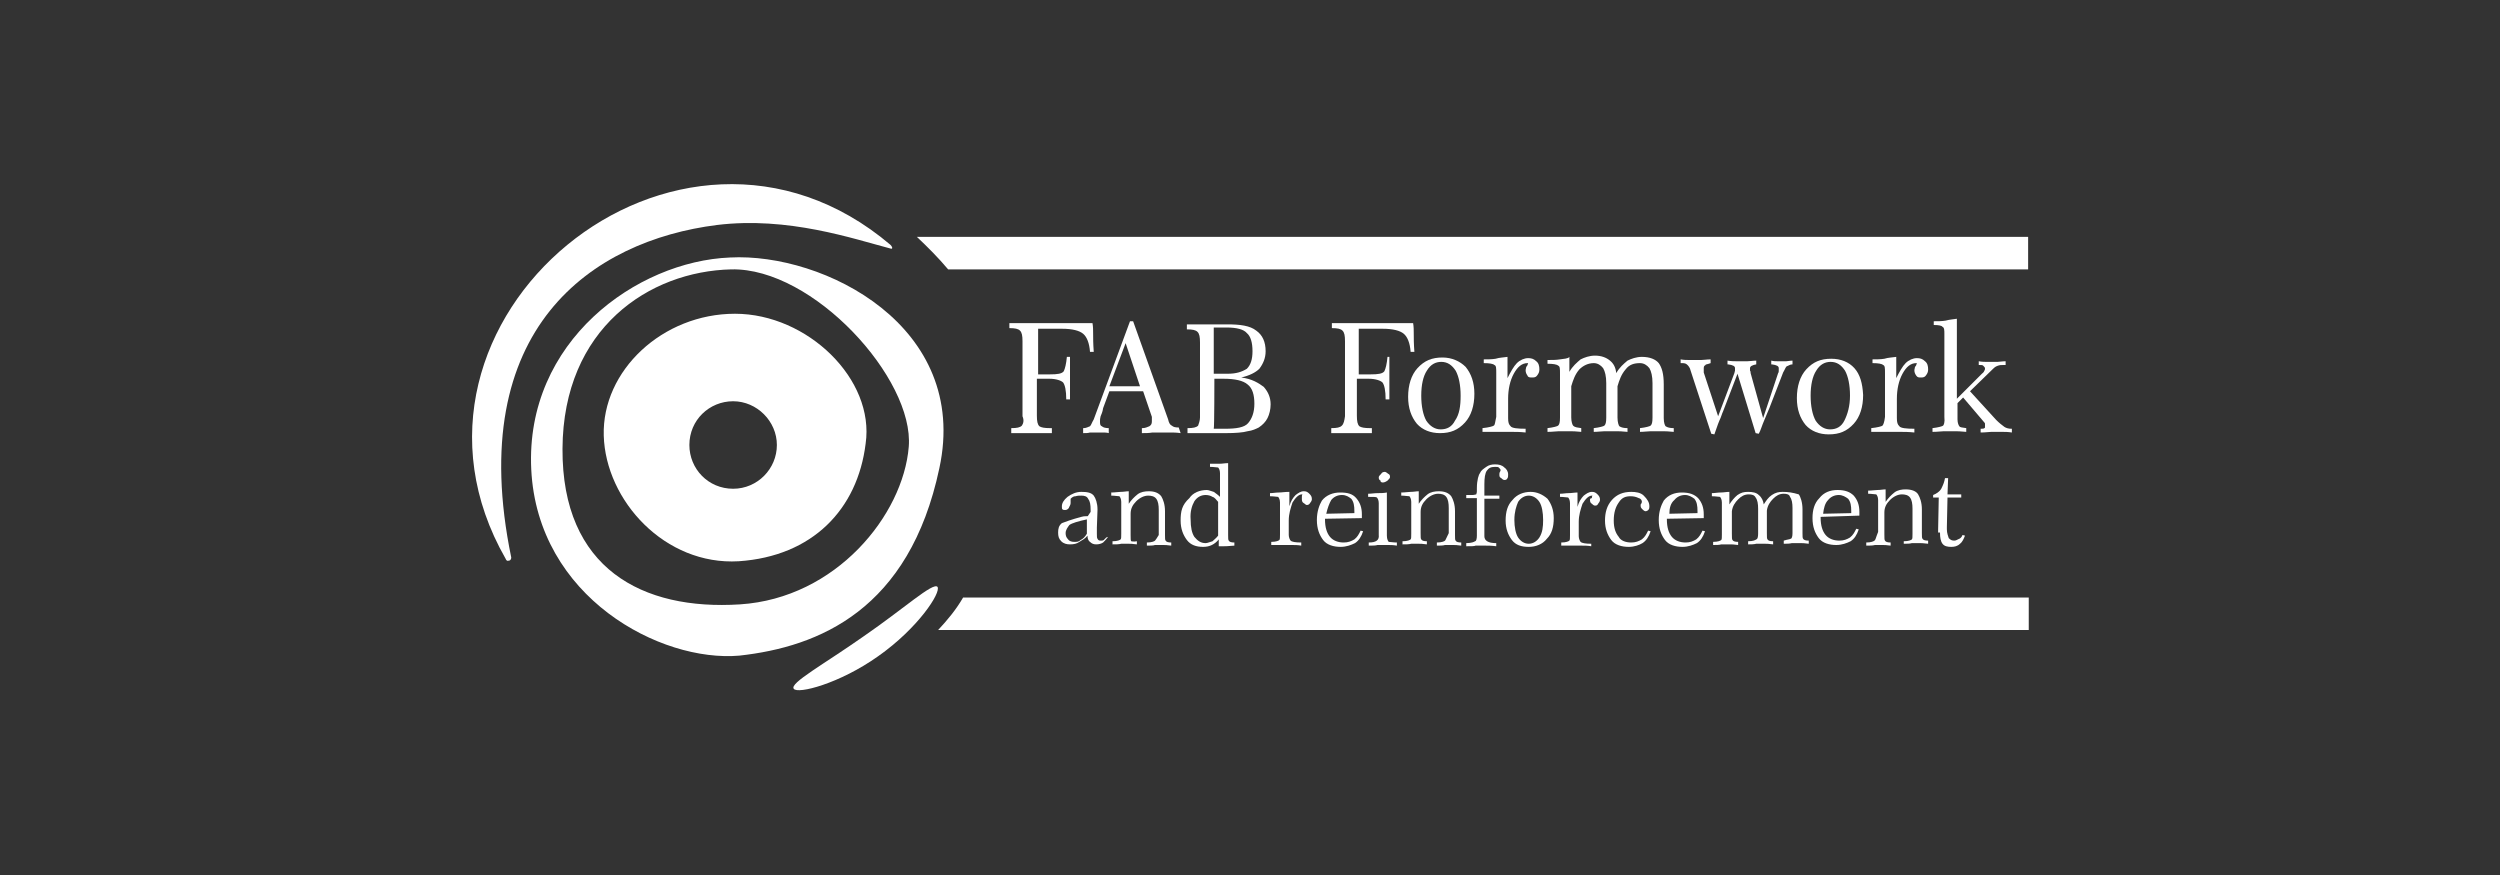 <?xml version="1.0" encoding="utf-8"?>
<!-- Generator: Adobe Illustrator 25.3.0, SVG Export Plug-In . SVG Version: 6.00 Build 0)  -->
<svg version="1.1" id="Layer_1" xmlns="http://www.w3.org/2000/svg" xmlns:xlink="http://www.w3.org/1999/xlink" x="0px" y="0px"
	 viewBox="0 0 400 140" style="enable-background:new 0 0 400 140;" xml:space="preserve">
<rect x="0" y="0" width="400" height="140" fill="#333333" stroke="none"/>
<style type="text/css">
	.st0{fill:#FFFFFF;}
</style>
<g>
	<path class="st0" d="M150.3,74.9c4.9-22.7-18.5-34.5-33.5-33.7C101.9,41.8,84,54.6,85,75.1s20.7,30.9,33.3,29.8
		C131,103.5,145.5,97.6,150.3,74.9z M118.4,96.7c-15.6,1-28.5-5.7-28.4-24.9c0.1-19.3,13.9-28.4,27-28.7s29.3,17.5,28.4,28.4
		S133.8,95.7,118.4,96.7z"/>
	<path class="st0" d="M117.6,50.2c-11.6,0-21.3,9.1-21,19.5s9.8,20.8,21.6,20.1c11.8-0.8,19-8.3,20.3-18.8
		C140,60.7,129.2,50.2,117.6,50.2z M117.3,78.2c-4,0-7-3.2-7-7c0-4,3.2-7,7-7s7,3.2,7,7S121.2,78.2,117.3,78.2z"/>
	<path class="st0" d="M138.2,101.8c-6.4,4.5-11.9,7.5-11.2,8.4c0.6,0.9,7.3-0.8,13.5-5.2c6.4-4.5,10.1-10.2,9.5-11.1
		C149.3,93.1,144.6,97.4,138.2,101.8z"/>
	<path class="st0" d="M114.7,36c11.4-1.4,21.8,2.2,27.9,3.8c0.3,0,0.1-0.4-0.1-0.6c-34-28.9-83.4,12.1-61.6,50.2
		c0.1,0.3,0.3,0.4,0.5,0.3c0.3,0,0.4-0.3,0.4-0.5C74.2,52.4,94.9,38.5,114.7,36z"/>
	<path class="st0" d="M230.8,57.2c-1.7,0-2.9,0.5-4,1.7c-1,1.1-1.5,2.7-1.5,4.6c0,1.8,0.5,3.2,1.4,4.3c0.9,1,2.2,1.5,3.7,1.5
		c1.7,0,2.9-0.5,4-1.7c1-1.1,1.5-2.7,1.5-4.6c0-1.8-0.5-3.2-1.4-4.3C233.6,57.8,232.3,57.2,230.8,57.2z M232.8,67.3
		c-0.5,1-1.3,1.4-2.3,1.4c-0.9,0-1.7-0.5-2.3-1.4c-0.5-0.9-0.8-2.3-0.8-4c0-1.7,0.3-3.1,0.9-4c0.6-1,1.4-1.4,2.3-1.4
		c1,0,1.7,0.5,2.3,1.4c0.5,0.9,0.8,2.3,0.8,4C233.7,65,233.5,66.3,232.8,67.3z"/>
	<path class="st0" d="M191.7,68.1c-0.3,0.3-0.8,0.4-1.7,0.4v0.8c0.4,0,0.8,0,1.1,0s0.9,0,1.7,0c0.4,0,0.9,0,1.7,0c0.8,0,1.3,0,1.7,0
		c1.5,0,2.7-0.1,3.4-0.3c0.8-0.1,1.4-0.4,1.8-0.6c0.6-0.4,1.1-0.9,1.4-1.5c0.3-0.6,0.5-1.4,0.5-2.2c0-1.1-0.4-2-1.1-2.8
		c-0.8-0.6-1.9-1.3-3.6-1.5c1.3-0.3,2.3-0.8,2.9-1.4c0.6-0.8,1-1.7,1-2.8c0-1.5-0.5-2.6-1.5-3.3c-1-0.8-2.6-1-4.6-1
		c-0.3,0-0.8,0-1.7,0s-1.7,0-2.3,0s-1.4,0-2,0c-0.1,0-0.3,0-0.3,0H190c-0.1,0-0.1,0-0.1,0v0.8c0.9,0,1.4,0.1,1.7,0.4
		c0.3,0.3,0.4,0.8,0.4,1.7v12C192,67.3,191.8,67.8,191.7,68.1z M194.3,52.4h1.9c1.7,0,2.8,0.3,3.3,0.9c0.6,0.5,0.9,1.5,0.9,2.9
		c0,1.3-0.3,2.2-0.9,2.8c-0.8,0.5-1.7,0.8-3.1,0.8h-2.2V52.4z M194.3,60.6h1.5c1.8,0,3.1,0.3,3.8,0.9c0.8,0.6,1.1,1.7,1.1,3.1
		c0,1.4-0.4,2.4-1,3.1s-1.9,0.9-3.7,0.9h-1.8C194.3,68.5,194.3,60.6,194.3,60.6z"/>
	<path class="st0" d="M214.7,68.1c-0.3,0.3-0.8,0.4-1.7,0.4v0.8h6.5v-0.8h-0.3c-0.9,0-1.4-0.1-1.7-0.3c-0.3-0.3-0.4-0.8-0.4-1.7
		v-5.9h1.9c1.1,0,1.9,0.3,2.2,0.6c0.3,0.4,0.5,1.3,0.5,2.7h0.6c0-0.8,0-1.4,0-2s0-1.1,0-1.5c0-0.3,0-0.8,0-1.3c0-0.5,0-1.3,0-2H222
		c-0.1,1.1-0.3,1.9-0.5,2.3c-0.3,0.4-1,0.5-2.2,0.5h-1.9v-7.3h3.8c1.7,0,2.8,0.3,3.4,0.8c0.6,0.5,1,1.5,1.1,2.9h0.6
		c-0.1-1.3-0.1-2.3-0.1-2.9s0-1.1-0.1-1.7h-13v0.8c0.9,0,1.4,0.1,1.7,0.4c0.3,0.3,0.4,0.8,0.4,1.7v12
		C215.1,67.3,215,67.8,214.7,68.1z"/>
	<path class="st0" d="M273.7,58.1v-0.6c-0.6,0-1.1,0.1-1.5,0.1s-0.6,0-1,0c-0.3,0-0.6,0-0.9,0c-0.4,0-0.9,0-1.4-0.1v0.6h0.3
		c0.4,0,0.6,0.1,0.8,0.3c0.1,0.1,0.4,0.4,0.5,0.9l3.3,10.1l0.5,0.1c0.3-0.8,0.5-1.5,0.8-2.2c0.3-0.6,0.4-1.1,0.6-1.5l2.3-6l2.9,9.5
		l0.5,0.1c0.3-0.5,0.5-1.3,0.9-2.2c0.4-0.9,0.6-1.5,0.8-1.9l2.2-5.7c0.3-0.5,0.4-0.9,0.6-1c0.3-0.1,0.5-0.3,0.9-0.3v-0.6
		c-0.4,0-0.8,0.1-1,0.1s-0.5,0-0.8,0c-0.3,0-0.4,0-0.6,0c-0.3,0-0.6,0-1-0.1v0.6h0.1c0.8,0.1,1.1,0.3,1.1,0.6c0,0.1,0,0.3,0,0.4
		c0,0.1,0,0.3-0.1,0.4l-2.4,7.2l-2-7.2c0-0.1,0-0.3-0.1-0.4c0-0.1,0-0.3,0-0.4c0-0.3,0.4-0.5,1-0.6l0,0v-0.6c-0.5,0-1,0.1-1.4,0.1
		c-0.4,0-0.8,0-1,0s-0.5,0-0.8,0c-0.3,0-0.8,0-1.4-0.1v0.6h0.1c0.8,0.1,1.1,0.3,1.1,0.6c0,0.1,0,0.3,0,0.4c0,0.1-0.1,0.3-0.1,0.4
		l-2.6,6.9l-2.3-7c0-0.1,0-0.1,0-0.3c0-0.1,0-0.3,0-0.4c0-0.3,0.1-0.4,0.3-0.5C272.8,58.3,273.2,58.3,273.7,58.1z"/>
	<path class="st0" d="M239,68.1c-0.1,0.1-0.8,0.3-1.8,0.4v0.6c0.3,0,0.8,0,1.3,0c0.9,0,1.5,0,1.7,0c0.5,0,1,0,1.7,0s1.3,0,2.2,0.1
		v-0.6c-1.3,0-2.2-0.1-2.4-0.4c-0.3-0.3-0.4-0.6-0.4-1.3v-3.1c0-1.5,0.3-2.9,0.9-4c0.6-1.1,1.3-1.7,2.2-1.7h0.1
		c-0.1,0.3-0.1,0.4-0.3,0.6c0,0.1-0.1,0.4-0.1,0.5c0,0.4,0.1,0.6,0.3,0.9c0.1,0.3,0.4,0.3,0.8,0.3c0.4,0,0.6-0.1,0.8-0.4
		s0.3-0.5,0.3-0.9c0-0.5-0.1-1-0.5-1.3c-0.4-0.4-0.8-0.5-1.3-0.5c-0.6,0-1.3,0.3-1.8,0.8c-0.5,0.5-1,1.4-1.5,2.4v-3.4
		c-0.6,0.1-1.3,0.1-1.9,0.3c-0.6,0.1-1.3,0.1-1.9,0.1v0.6c0.9,0,1.5,0.1,1.7,0.3c0.3,0.1,0.3,0.5,0.3,1.3v7
		C239.2,67.6,239.2,68,239,68.1z"/>
	<path class="st0" d="M249.6,57.5c-0.6,0.1-1.3,0.1-2,0.1v0.6c0.9,0,1.5,0.1,1.7,0.3c0.3,0.1,0.3,0.5,0.3,1.3v7
		c0,0.8-0.1,1.1-0.3,1.3c-0.1,0.1-0.8,0.3-1.7,0.4v0.6c0.8,0,1.4-0.1,1.8-0.1s0.8,0,1,0c0.3,0,0.5,0,0.8,0c0.4,0,0.9,0,1.8,0.1v-0.6
		c-0.6-0.1-1-0.1-1.3-0.4c-0.1-0.1-0.3-0.6-0.3-1.3v-5c0.3-1,0.6-1.9,1.3-2.7c0.6-0.6,1.4-1,2.3-1c0.6,0,1.1,0.3,1.5,0.8
		c0.3,0.5,0.5,1.3,0.5,2.4v5.5c0,0.8-0.1,1.1-0.3,1.3c-0.1,0.1-0.8,0.3-1.7,0.4v0.6c0.6,0,1.3-0.1,1.7-0.1c0.5,0,0.9,0,1.1,0
		c0.1,0,0.4,0,0.8,0s0.9,0,1.8,0.1v-0.6c-0.6,0-1-0.1-1.3-0.3c-0.1-0.1-0.3-0.6-0.3-1.4v-5c0.3-1,0.6-1.9,1.3-2.7
		c0.6-0.8,1.4-1,2.3-1c0.6,0,1.1,0.3,1.5,0.8c0.3,0.5,0.5,1.3,0.5,2.4v5.5c0,0.8-0.1,1.1-0.3,1.3c-0.1,0.1-0.8,0.3-1.7,0.4v0.6
		c0.6,0,1.3-0.1,1.7-0.1c0.4,0,0.9,0,1.1,0c0.1,0,0.4,0,0.8,0s0.9,0,1.8,0.1v-0.6c-0.6,0-1-0.1-1.3-0.3c-0.1-0.1-0.3-0.5-0.3-1.3
		v-5.4c0-1.7-0.3-2.7-0.8-3.4c-0.5-0.6-1.4-1-2.7-1c-0.9,0-1.7,0.3-2.3,0.6c-0.6,0.5-1.3,1.1-1.8,2c-0.1-0.9-0.4-1.5-1-2
		c-0.6-0.5-1.4-0.8-2.4-0.8c-0.9,0-1.7,0.3-2.3,0.6c-0.6,0.5-1.3,1.1-1.8,2v-2.4C250.9,57.4,250.2,57.4,249.6,57.5z"/>
	<path class="st0" d="M163.5,68.1c-0.3,0.3-0.8,0.4-1.7,0.4v0.8h6.5v-0.8h-0.3c-0.9,0-1.4-0.1-1.7-0.3c-0.3-0.3-0.4-0.8-0.4-1.7
		v-5.9h2c1.1,0,1.9,0.3,2.2,0.6c0.3,0.4,0.5,1.3,0.5,2.7h0.6c0-0.8,0-1.4,0-2s0-1.1,0-1.5c0-0.3,0-0.8,0-1.3c0-0.5,0-1.3,0-2h-0.5
		c-0.1,1.1-0.3,1.9-0.5,2.3c-0.3,0.4-1,0.5-2.2,0.5h-1.9v-7.3h3.8c1.7,0,2.8,0.3,3.4,0.8c0.6,0.5,1,1.5,1.1,2.9h0.6
		c-0.1-1.3-0.1-2.3-0.1-2.9s0-1.1-0.1-1.7h-13.3v0.8c0.9,0,1.4,0.1,1.7,0.4c0.3,0.3,0.4,0.8,0.4,1.7v12
		C163.9,67.3,163.7,67.8,163.5,68.1z"/>
	<path class="st0" d="M188.6,68.4L188.6,68.4c-0.6,0-0.9-0.1-1.1-0.3c-0.3-0.1-0.5-0.5-0.6-1l-5.6-15.7h-0.5L175,67.1
		c-0.3,0.5-0.4,0.9-0.6,1.1c-0.3,0.1-0.6,0.3-1,0.3h-0.1v0.8c0.4,0,0.8,0,1.1-0.1c0.4,0,0.6,0,0.9,0c0.4,0,0.6,0,1,0
		c0.4,0,0.8,0,1.1,0.1v-0.8c-0.5,0-0.9-0.1-1.1-0.3c-0.3-0.1-0.3-0.4-0.3-0.8c0-0.3,0-0.4,0.1-0.8c0.1-0.3,0.3-0.6,0.4-1.3l1-2.7
		h5.4l1.4,4.1c0,0.1,0,0.1,0,0.3s0,0.3,0,0.4c0,0.4-0.1,0.6-0.4,0.8c-0.3,0.1-0.6,0.3-1.1,0.3h-0.1v0.8c0.6,0,1.1,0,1.7-0.1
		c0.5,0,1,0,1.5,0c0.4,0,0.8,0,1.3,0s1,0,1.7,0.1L188.6,68.4L188.6,68.4z M177.5,61.8l2.6-6.9l2.3,6.9H177.5z"/>
	<path class="st0" d="M301.2,68.1c-0.1,0.1-0.8,0.3-1.8,0.4v0.6c0.3,0,0.8,0,1.3,0c0.9,0,1.5,0,1.7,0c0.5,0,1,0,1.7,0
		c0.6,0,1.3,0,2.2,0.1v-0.6c-1.3,0-2.2-0.1-2.4-0.4c-0.3-0.3-0.4-0.6-0.4-1.3v-3.1c0-1.5,0.3-2.9,0.9-4c0.6-1.1,1.3-1.7,2.2-1.7h0.1
		c-0.1,0.3-0.1,0.4-0.3,0.6c0,0.1-0.1,0.4-0.1,0.5c0,0.4,0.1,0.6,0.3,0.9s0.4,0.3,0.8,0.3s0.6-0.1,0.8-0.4s0.3-0.5,0.3-0.9
		c0-0.5-0.1-1-0.5-1.3c-0.4-0.4-0.8-0.5-1.3-0.5c-0.6,0-1.3,0.3-1.8,0.8c-0.5,0.5-1,1.4-1.5,2.4v-3.4c-0.6,0.1-1.3,0.1-1.9,0.3
		c-0.6,0.1-1.3,0.1-1.9,0.1v0.6c0.9,0,1.5,0.1,1.7,0.3c0.3,0.1,0.3,0.5,0.3,1.3v7C301.5,67.6,301.3,68,301.2,68.1z"/>
	<path class="st0" d="M296.7,58.9c-0.9-1-2.2-1.5-3.7-1.5c-1.7,0-2.9,0.5-4,1.7c-1,1.1-1.5,2.7-1.5,4.6c0,1.8,0.5,3.2,1.4,4.3
		c0.9,1,2.2,1.5,3.7,1.5c1.7,0,2.9-0.5,4-1.7c1-1.1,1.5-2.7,1.5-4.6C298,61.3,297.6,59.9,296.7,58.9z M295.1,67.3
		c-0.5,1-1.3,1.4-2.3,1.4c-0.9,0-1.7-0.5-2.3-1.4c-0.5-0.9-0.8-2.3-0.8-4c0-1.7,0.3-3.1,0.9-4c0.6-1,1.4-1.4,2.3-1.4
		c1,0,1.7,0.5,2.3,1.4c0.5,0.9,0.8,2.3,0.8,4C296,65,295.6,66.3,295.1,67.3z"/>
	<path class="st0" d="M310.9,68.1c-0.1,0.1-0.8,0.3-1.7,0.4v0.6c0.8,0,1.4-0.1,1.8-0.1c0.4,0,0.8,0,1,0c0.3,0,0.4,0,0.8,0
		c0.3,0,0.9,0,1.8,0.1v-0.6c-0.6-0.1-1-0.1-1.1-0.3c-0.1-0.1-0.3-0.5-0.3-1.1v-2.6l0.9-0.9l3.4,4c0.1,0.1,0.1,0.1,0.1,0.3
		c0,0.1,0,0.1,0,0.3s0,0.3-0.1,0.3c-0.1,0.1-0.3,0.1-0.6,0.1v0.6c0.8,0,1.3-0.1,1.7-0.1s0.6,0,0.9,0s0.5,0,0.9,0s0.9,0,1.5,0.1v-0.6
		h-0.1c-0.4,0-0.8-0.1-1.1-0.3c-0.4-0.3-0.8-0.6-1.3-1.1l-4.2-4.6l3.7-3.6c0.3-0.3,0.5-0.4,0.8-0.5c0.3-0.1,0.5-0.1,0.9-0.1h0.3
		v-0.6c-0.5,0-1,0.1-1.3,0.1c-0.4,0-0.6,0-0.9,0c-0.1,0-0.4,0-0.8,0c-0.3,0-0.8,0-1.3-0.1v0.6h0.1c0.3,0,0.5,0,0.6,0.1
		s0.3,0.3,0.3,0.4c0,0.1,0,0.3-0.1,0.4c-0.1,0.3-0.3,0.4-0.4,0.5l-4,4V51c-0.5,0.1-1.1,0.1-1.8,0.3c-0.6,0.1-1.3,0.1-1.9,0.1V52
		c0.8,0,1.3,0.1,1.4,0.3c0.3,0.1,0.3,0.6,0.3,1.1v13.3C311.2,67.6,311,68,310.9,68.1z"/>
	<path class="st0" d="M265.4,83.2c0,1.4,0.4,2.4,1,3.2c0.6,0.8,1.7,1.1,2.8,1.1c0.9,0,1.7-0.3,2.3-0.6c0.6-0.4,1-1,1.3-1.9l-0.4-0.1
		c-0.3,0.6-0.5,1-1,1.4c-0.5,0.3-1,0.5-1.7,0.5c-0.9,0-1.7-0.3-2.2-0.9c-0.5-0.6-0.8-1.5-0.8-2.8v-0.1l5.9-0.1c0,0,0-0.1,0-0.3
		c0-0.1,0-0.1,0-0.3c0-1.1-0.3-1.9-0.9-2.6c-0.6-0.6-1.4-0.9-2.6-0.9s-2.2,0.4-2.9,1.3C265.8,80.8,265.4,81.8,265.4,83.2z M267.9,80
		c0.4-0.5,1-0.8,1.7-0.8c0.6,0,1.1,0.3,1.5,0.6c0.4,0.5,0.5,1.1,0.5,2v0.3l-4.5,0.1C267.1,81.3,267.3,80.5,267.9,80z"/>
	<path class="st0" d="M219,86.8L219,86.8v0.5c0.6,0,1.1,0,1.4-0.1c0.4,0,0.6,0,0.8,0c0.3,0,0.5,0,0.9,0c0.4,0,0.8,0,1.4,0.1v-0.5
		c-0.6,0-1-0.1-1.3-0.1c-0.1-0.1-0.3-0.4-0.3-1v-6.9c-0.5,0.1-1,0.1-1.5,0.1s-1,0.1-1.5,0.1v0.5c0.8,0,1.3,0,1.4,0.1
		c0.1,0.1,0.3,0.4,0.3,0.9v5.1C220.7,86.4,220.2,86.8,219,86.8z"/>
	<path class="st0" d="M262.5,80.9c0,0.3,0.1,0.4,0.3,0.6c0.1,0.1,0.3,0.3,0.5,0.3c0.1,0,0.4-0.1,0.5-0.3c0.1-0.1,0.1-0.4,0.1-0.5
		c0-0.6-0.3-1.1-0.9-1.7c-0.5-0.5-1.3-0.6-2-0.6c-1.3,0-2.3,0.4-3.1,1.3c-0.8,0.9-1.1,2-1.1,3.3s0.4,2.3,1,3.1
		c0.6,0.8,1.7,1.1,2.8,1.1c0.9,0,1.7-0.3,2.2-0.6c0.6-0.4,1-1,1.3-1.9l-0.4-0.1c-0.3,0.6-0.5,1-1,1.4c-0.5,0.3-1,0.5-1.7,0.5
		c-0.9,0-1.7-0.3-2-0.9c-0.5-0.6-0.8-1.4-0.8-2.6c0-1.3,0.3-2.2,0.8-2.9c0.5-0.8,1.1-1,1.9-1c0.5,0,0.9,0.1,1.3,0.3
		c0.4,0.1,0.5,0.4,0.5,0.6c0,0,0,0.1-0.1,0.3C262.5,80.6,262.5,80.8,262.5,80.9z"/>
	<path class="st0" d="M236.3,78.1c0,0.3,0,0.4,0,0.5c0,0.3-0.1,0.4-0.1,0.5c-0.1,0-0.3,0.1-0.6,0.1H235h-0.4v0.5h1.7v6
		c0,0.5-0.1,0.9-0.3,0.9c-0.1,0.1-0.6,0.3-1.4,0.3v0.5c0.8,0,1.3,0,1.5-0.1c0.3,0,0.5,0,0.6,0c0.3,0,0.6,0,1,0s1,0,1.7,0.1v-0.5l0,0
		c-1.3,0-1.9-0.4-1.9-1.1v-6h2.4v-0.5h-2.4v-1.8c0-1,0.1-1.8,0.4-2.2c0.3-0.4,0.6-0.6,1.3-0.6c0.3,0,0.5,0,0.6,0.1
		c0.1,0.1,0.3,0.3,0.3,0.4c0,0,0,0.1-0.1,0.3c-0.1,0.1-0.1,0.3-0.1,0.5c0,0.3,0.1,0.4,0.3,0.5c0.1,0.1,0.3,0.3,0.5,0.3
		c0.3,0,0.4-0.1,0.5-0.3c0.1-0.1,0.1-0.4,0.1-0.6c0-0.5-0.3-0.9-0.6-1.1c-0.4-0.4-0.9-0.5-1.5-0.5c-0.5,0-1,0.1-1.4,0.4
		c-0.4,0.3-0.8,0.5-1,1C236.6,75.9,236.3,76.8,236.3,78.1z"/>
	<path class="st0" d="M254.4,80c0,0.3,0.1,0.5,0.3,0.6c0.1,0.1,0.3,0.3,0.5,0.3c0.3,0,0.4-0.1,0.5-0.3c0.1-0.1,0.3-0.4,0.3-0.6
		c0-0.4-0.1-0.6-0.4-0.9c-0.3-0.3-0.5-0.4-0.9-0.4c-0.5,0-0.9,0.3-1.3,0.6c-0.4,0.4-0.8,1-1,1.8v-2.3c-0.5,0-0.9,0.1-1.4,0.1
		c-0.5,0-0.9,0.1-1.4,0.1v0.5c0.6,0,1.1,0.1,1.3,0.1c0.1,0.1,0.3,0.4,0.3,0.9v5.1c0,0.5,0,0.8-0.1,0.9c-0.1,0.1-0.5,0.3-1.3,0.3v0.5
		c0.3,0,0.5,0,0.9,0c0.6,0,1,0,1.1,0c0.4,0,0.8,0,1.3,0c0.4,0,1,0,1.5,0.1V87c-0.9,0-1.5-0.1-1.7-0.3c-0.1-0.1-0.3-0.5-0.3-0.9v-2.3
		c0-1.1,0.3-2,0.6-2.9c0.5-0.8,1-1.3,1.5-1.3h0.1c-0.1,0.1-0.1,0.3-0.1,0.4C254.4,79.7,254.4,79.9,254.4,80z"/>
	<path class="st0" d="M244.9,78.7c-1.1,0-2.2,0.4-2.9,1.3c-0.8,0.8-1.1,1.9-1.1,3.3c0,1.3,0.4,2.3,1,3.1s1.5,1.1,2.7,1.1
		c1.1,0,2.2-0.4,2.9-1.3c0.8-0.8,1.1-1.9,1.1-3.3c0-1.3-0.4-2.3-1-3.1C246.8,79.1,245.9,78.7,244.9,78.7z M246.3,86
		c-0.4,0.6-1,1-1.7,1s-1.3-0.4-1.7-1c-0.4-0.6-0.6-1.7-0.6-2.8c0-1.3,0.3-2.2,0.6-2.9c0.4-0.6,1-1,1.7-1s1.3,0.4,1.7,1
		c0.4,0.6,0.6,1.7,0.6,2.9C246.9,84.3,246.8,85.2,246.3,86z"/>
	<path class="st0" d="M231.2,86.5c-0.1,0.1-0.5,0.3-1.3,0.3v0.5c0.5,0,1,0,1.3-0.1c0.3,0,0.5,0,0.8,0c0.1,0,0.4,0,0.5,0
		c0.3,0,0.6,0,1.3,0.1v-0.5c-0.5,0-0.8-0.1-0.9-0.3c-0.1-0.1-0.1-0.4-0.1-0.9v-3.8c0-1.1-0.3-1.9-0.6-2.4c-0.4-0.5-1-0.8-2-0.8
		c-0.6,0-1.3,0.1-1.8,0.5c-0.5,0.4-1,0.9-1.4,1.5v-2c-0.4,0-0.8,0.1-1.3,0.1c-0.4,0-0.9,0.1-1.5,0.1v0.5c0.6,0,1,0.1,1.3,0.1
		c0.1,0.1,0.3,0.4,0.3,0.9v5.1c0,0.5,0,0.8-0.1,0.9c-0.1,0.1-0.5,0.3-1.3,0.3v0.5c0.6,0,1,0,1.4-0.1c0.3,0,0.5,0,0.6,0
		c0.1,0,0.4,0,0.6,0c0.3,0,0.6,0,1.3,0.1v-0.5c-0.5,0-0.8-0.1-0.9-0.3c-0.1-0.1-0.1-0.4-0.1-1v-3.4c0-0.8,0.3-1.4,0.9-2
		c0.6-0.6,1.3-0.9,1.9-0.9c0.5,0,1,0.1,1.3,0.5c0.3,0.4,0.4,1,0.4,1.8v4C231.4,86.1,231.3,86.4,231.2,86.5z"/>
	<path class="st0" d="M299.9,86.5c-0.1,0.1-0.5,0.3-1.3,0.3v0.5c0.6,0,1,0,1.4-0.1c0.3,0,0.5,0,0.6,0s0.4,0,0.6,0
		c0.3,0,0.6,0,1.3,0.1v-0.5c-0.5,0-0.8-0.1-0.9-0.3c-0.1-0.1-0.1-0.4-0.1-1V82c0-0.8,0.3-1.4,0.9-2c0.6-0.6,1.3-0.9,1.9-0.9
		c0.5,0,1,0.1,1.3,0.5c0.3,0.4,0.4,1,0.4,1.8v4c0,0.5,0,0.8-0.1,0.9c-0.1,0.1-0.5,0.3-1.3,0.3V87c0.5,0,1,0,1.3-0.1
		c0.3,0,0.5,0,0.8,0c0.1,0,0.4,0,0.5,0c0.1,0,0.6,0,1.3,0.1v-0.5c-0.5,0-0.8-0.1-0.9-0.3c-0.1-0.1-0.1-0.4-0.1-0.9v-3.8
		c0-1.1-0.3-1.9-0.6-2.4s-1-0.8-2-0.8c-0.6,0-1.3,0.1-1.8,0.5c-0.5,0.4-1,0.9-1.4,1.5v-2c-0.4,0-0.8,0.1-1.3,0.1
		c-0.4,0-0.9,0.1-1.5,0.1v0.5c0.6,0,1,0.1,1.3,0.1c0.1,0.1,0.3,0.4,0.3,0.9v5.1C300.1,86.1,300.1,86.4,299.9,86.5z"/>
	<path class="st0" d="M310.4,85.2c0,0.8,0.1,1.4,0.4,1.8c0.3,0.4,0.8,0.5,1.4,0.5c0.5,0,1-0.1,1.4-0.5c0.4-0.3,0.6-0.8,0.8-1.3
		l-0.4-0.1c-0.1,0.3-0.3,0.5-0.5,0.6c-0.3,0.1-0.5,0.3-0.8,0.3c-0.4,0-0.6-0.1-0.9-0.4c-0.1-0.3-0.3-0.8-0.3-1.4v-0.4l0.1-4.7h2.2
		v-0.5h-2.2l0.1-2.6h-0.5c-0.1,0.6-0.3,1.1-0.6,1.7c-0.3,0.5-0.8,0.8-1.3,1v0.4h0.9l-0.1,5.2v0.4H310.4z"/>
	<path class="st0" d="M210.7,83.2c0,1.4,0.4,2.4,1,3.2c0.6,0.8,1.7,1.1,2.8,1.1c0.9,0,1.7-0.3,2.3-0.6c0.6-0.4,1-1,1.3-1.9l-0.4-0.1
		c-0.3,0.6-0.5,1-1,1.4c-0.5,0.3-1,0.5-1.7,0.5c-0.9,0-1.7-0.3-2.2-0.9c-0.5-0.6-0.8-1.5-0.8-2.8v-0.1l5.9-0.1c0,0,0-0.1,0-0.3
		c0-0.1,0-0.1,0-0.3c0-1.1-0.3-1.9-0.9-2.6s-1.4-0.9-2.6-0.9c-1.1,0-2.2,0.4-2.9,1.3C211.1,80.8,210.7,81.8,210.7,83.2z M213,80
		c0.4-0.5,1-0.8,1.7-0.8s1.1,0.3,1.5,0.6c0.4,0.5,0.5,1.1,0.5,2v0.3l-4.5,0.1C212.4,81.3,212.7,80.5,213,80z"/>
	<path class="st0" d="M221.2,77.2c0.3,0,0.5-0.1,0.8-0.3c0.3-0.3,0.4-0.4,0.4-0.6c0-0.3-0.1-0.4-0.3-0.5c-0.1-0.1-0.4-0.3-0.5-0.3
		c-0.3,0-0.5,0.1-0.6,0.3c-0.3,0.3-0.4,0.4-0.4,0.6c0,0.3,0.1,0.4,0.3,0.5C220.8,77,221,77.2,221.2,77.2z"/>
	<path class="st0" d="M184.8,86.5c-0.1,0.1-0.5,0.3-1.3,0.3v0.5c0.6,0,1,0,1.3-0.1c0.3,0,0.5,0,0.8,0c0.1,0,0.4,0,0.5,0
		c0.3,0,0.6,0,1.3,0.1v-0.5c-0.5,0-0.8-0.1-0.9-0.3c-0.1-0.1-0.1-0.4-0.1-0.9v-3.8c0-1.1-0.3-1.9-0.6-2.4c-0.4-0.5-1-0.8-2-0.8
		c-0.6,0-1.3,0.1-1.8,0.5c-0.5,0.4-1,0.9-1.4,1.5v-2c-0.4,0-0.8,0.1-1.3,0.1c-0.4,0-0.9,0.1-1.5,0.1v0.5c0.6,0,1,0.1,1.3,0.1
		c0.1,0.1,0.3,0.4,0.3,0.9v5.1c0,0.5,0,0.8-0.1,0.9c-0.1,0.1-0.5,0.3-1.3,0.3v0.5c0.6,0,1,0,1.4-0.1c0.3,0,0.5,0,0.6,0s0.4,0,0.6,0
		s0.6,0,1.3,0.1v-0.5c-0.5,0.1-0.9,0-0.9,0c-0.1-0.1-0.1-0.4-0.1-1v-3.4c0-0.8,0.3-1.4,0.9-2s1.3-0.9,1.9-0.9c0.5,0,1,0.1,1.3,0.5
		c0.3,0.4,0.4,1,0.4,1.8v4C185.1,86.1,184.9,86.4,184.8,86.5z"/>
	<path class="st0" d="M174.1,82.5c0,0.1-0.1,0.1-0.5,0.1c-0.3,0-0.5,0.1-0.6,0.1c-1.5,0.4-2.6,0.8-3.1,1c-0.5,0.4-0.6,0.9-0.6,1.5
		s0.1,1,0.5,1.4c0.4,0.4,0.9,0.5,1.4,0.5c0.6,0,1.1-0.1,1.5-0.4c0.5-0.3,0.9-0.5,1.3-1c0,0.4,0.1,0.8,0.4,1c0.3,0.3,0.6,0.4,1,0.4
		c0.4,0,0.8-0.1,1.1-0.3c0.3-0.3,0.5-0.5,0.8-0.9L177,86c-0.1,0.1-0.3,0.3-0.4,0.4c-0.1,0.1-0.3,0.1-0.5,0.1c-0.3,0-0.4-0.1-0.5-0.3
		c-0.1-0.1-0.1-0.4-0.1-0.8c0-0.1,0-0.3,0-0.5s0-0.4,0-0.5l0.1-2.8v-0.1c0-1-0.3-1.8-0.6-2.2c-0.4-0.5-1.1-0.6-2-0.6
		c-0.8,0-1.5,0.3-2.2,0.8c-0.6,0.5-0.9,1-0.9,1.5c0,0.3,0,0.4,0.1,0.5c0.1,0.1,0.3,0.1,0.4,0.1c0.3,0,0.4-0.1,0.6-0.3
		c0.1-0.3,0.3-0.5,0.3-0.8c0-0.1,0-0.3,0-0.6c0-0.1,0-0.1,0-0.1c0.3-0.3,0.5-0.4,0.8-0.4c0.3-0.1,0.6-0.1,0.9-0.1
		c0.5,0,0.9,0.1,1.1,0.5c0.3,0.4,0.4,0.9,0.4,1.8v0.3L174.1,82.5z M173.9,85.4c-0.3,0.5-0.6,0.8-1,1c-0.3,0.3-0.6,0.3-1,0.3
		s-0.8-0.1-1-0.4c-0.3-0.3-0.4-0.6-0.4-1c0-0.5,0.3-0.9,0.6-1.3c0.4-0.3,1.4-0.6,2.8-0.9L173.9,85.4z"/>
	<path class="st0" d="M204.6,78.8c-0.5,0-0.9,0.1-1.4,0.1v0.5c0.6,0,1.1,0.1,1.3,0.1c0.1,0.1,0.3,0.4,0.3,0.9v5.1
		c0,0.5,0,0.8-0.1,0.9c-0.1,0.1-0.5,0.3-1.3,0.3v0.5c0.3,0,0.5,0,0.9,0c0.6,0,1,0,1.1,0c0.4,0,0.8,0,1.3,0c0.4,0,1,0,1.5,0.1v-0.5
		c-0.9,0-1.5-0.1-1.7-0.3c-0.1-0.1-0.3-0.5-0.3-0.9v-2.3c0-1.1,0.3-2,0.6-2.9c0.5-0.8,1-1.3,1.5-1.3h0.1c-0.1,0.1-0.1,0.3-0.1,0.4
		s0,0.3,0,0.4c0,0.3,0.1,0.5,0.3,0.6s0.3,0.3,0.5,0.3s0.4-0.1,0.5-0.3c0.1-0.1,0.3-0.4,0.3-0.6c0-0.4-0.1-0.6-0.4-0.9
		c-0.3-0.3-0.5-0.4-0.9-0.4c-0.5,0-0.9,0.3-1.3,0.6c-0.4,0.4-0.8,1-1,1.8v-2.3C205.5,78.7,205.1,78.8,204.6,78.8z"/>
	<path class="st0" d="M297.5,82.5c0,0,0-0.1,0-0.3c0-0.1,0-0.1,0-0.3c0-1.1-0.3-1.9-0.9-2.6c-0.6-0.6-1.4-0.9-2.6-0.9
		s-2.2,0.4-2.9,1.3c-0.8,0.8-1.1,1.9-1.1,3.2c0,1.4,0.4,2.4,1,3.2c0.6,0.8,1.7,1.1,2.8,1.1c0.9,0,1.7-0.3,2.3-0.6
		c0.6-0.4,1-1,1.3-1.9l-0.4-0.1c-0.3,0.6-0.5,1-1,1.4c-0.5,0.3-1,0.5-1.7,0.5c-0.9,0-1.7-0.3-2.2-0.9s-0.8-1.5-0.8-2.8v-0.1
		L297.5,82.5z M292.5,80c0.4-0.5,1-0.8,1.7-0.8c0.6,0,1.1,0.3,1.5,0.6c0.4,0.5,0.5,1.1,0.5,2v0.3l-4.5,0.1
		C291.8,81.3,292,80.5,292.5,80z"/>
	<path class="st0" d="M285.2,78.7c-0.6,0-1.1,0.1-1.7,0.5s-0.9,0.9-1.3,1.5c-0.1-0.6-0.3-1.1-0.8-1.5c-0.4-0.4-1-0.5-1.7-0.5
		s-1.1,0.1-1.7,0.5c-0.5,0.4-0.9,0.9-1.3,1.5v-2c-0.5,0-0.9,0.1-1.4,0.1s-0.9,0.1-1.4,0.1v0.5c0.6,0,1.1,0.1,1.3,0.1
		c0.1,0.1,0.3,0.4,0.3,0.9v5.1c0,0.5,0,0.8-0.1,0.9s-0.5,0.3-1.3,0.3v0.5c0.5,0,1,0,1.3-0.1c0.3,0,0.5,0,0.8,0c0.1,0,0.4,0,0.6,0
		c0.3,0,0.6,0,1.3,0.1v-0.5c-0.5,0-0.8-0.1-0.9-0.3c-0.1-0.1-0.1-0.4-0.1-1v-3.6c0.1-0.8,0.5-1.4,1-1.9c0.5-0.5,1-0.8,1.7-0.8
		c0.5,0,0.9,0.1,1.1,0.5c0.3,0.4,0.4,1,0.4,1.8v4c0,0.5-0.1,0.9-0.3,0.9c-0.1,0.1-0.5,0.3-1.3,0.3v0.5c0.5,0,0.9,0,1.3-0.1
		c0.4,0,0.6,0,0.9,0c0.1,0,0.4,0,0.5,0c0.3,0,0.6,0,1.3,0.1v-0.5c-0.5,0-0.8-0.1-0.9-0.3c-0.1-0.1-0.1-0.4-0.1-1v-3.6
		c0.1-0.8,0.5-1.4,1-1.9c0.5-0.5,1-0.8,1.7-0.8c0.5,0,0.9,0.1,1,0.5c0.3,0.4,0.4,1,0.4,1.8v4c0,0.5-0.1,0.9-0.3,0.9
		c-0.1,0.1-0.5,0.1-1.1,0.3V87c0.5,0,0.9,0,1.3-0.1c0.4,0,0.6,0,0.9,0c0.1,0,0.3,0,0.5,0c0.3,0,0.6,0,1.3,0.1v-0.5
		c-0.5,0-0.8-0.1-0.9-0.3c-0.1-0.1-0.1-0.4-0.1-0.9v-3.8c0-1.1-0.3-2-0.6-2.4C286.8,78.8,286.1,78.7,285.2,78.7z"/>
	<path class="st0" d="M188.9,83.3c0,1.3,0.4,2.3,1,3.1c0.6,0.8,1.5,1.1,2.6,1.1c0.5,0,1-0.1,1.4-0.3s0.8-0.5,1.1-0.9v1.1
		c0.1,0,0.4,0,0.8,0c0.8,0,1.4-0.1,1.7-0.1v-0.5c-0.5,0-0.8-0.1-0.9-0.3c-0.1-0.1-0.1-0.4-0.1-0.9V74.1c-0.5,0-0.9,0.1-1.4,0.1
		c-0.4,0-0.8,0-1.1,0h-0.4v0.5c0.6,0,1.1,0.1,1.3,0.1c0.1,0.1,0.3,0.4,0.3,0.9v3.8c-0.4-0.4-0.6-0.5-1-0.8c-0.4-0.1-0.8-0.3-1.1-0.3
		c-1.1,0-2.2,0.4-2.8,1.3C189.1,80.8,188.9,81.8,188.9,83.3z M191.1,80.2c0.4-0.6,1-1,1.8-1c0.4,0,0.8,0.1,1.1,0.3
		c0.4,0.1,0.6,0.5,0.9,0.8v5.4c-0.3,0.4-0.6,0.6-0.9,0.9c-0.4,0.1-0.8,0.3-1.1,0.3c-0.8,0-1.3-0.4-1.8-1c-0.4-0.6-0.6-1.5-0.6-2.8
		C190.4,81.9,190.7,80.9,191.1,80.2z"/>
	<path class="st0" d="M146.7,37.9c1.8,1.7,3.4,3.3,5,5.2h172.8v-5.2H146.7z"/>
	<path class="st0" d="M150.1,100.8h174.5v-5.2H154.1C153,97.5,151.6,99.2,150.1,100.8z"/>
</g>
</svg>
